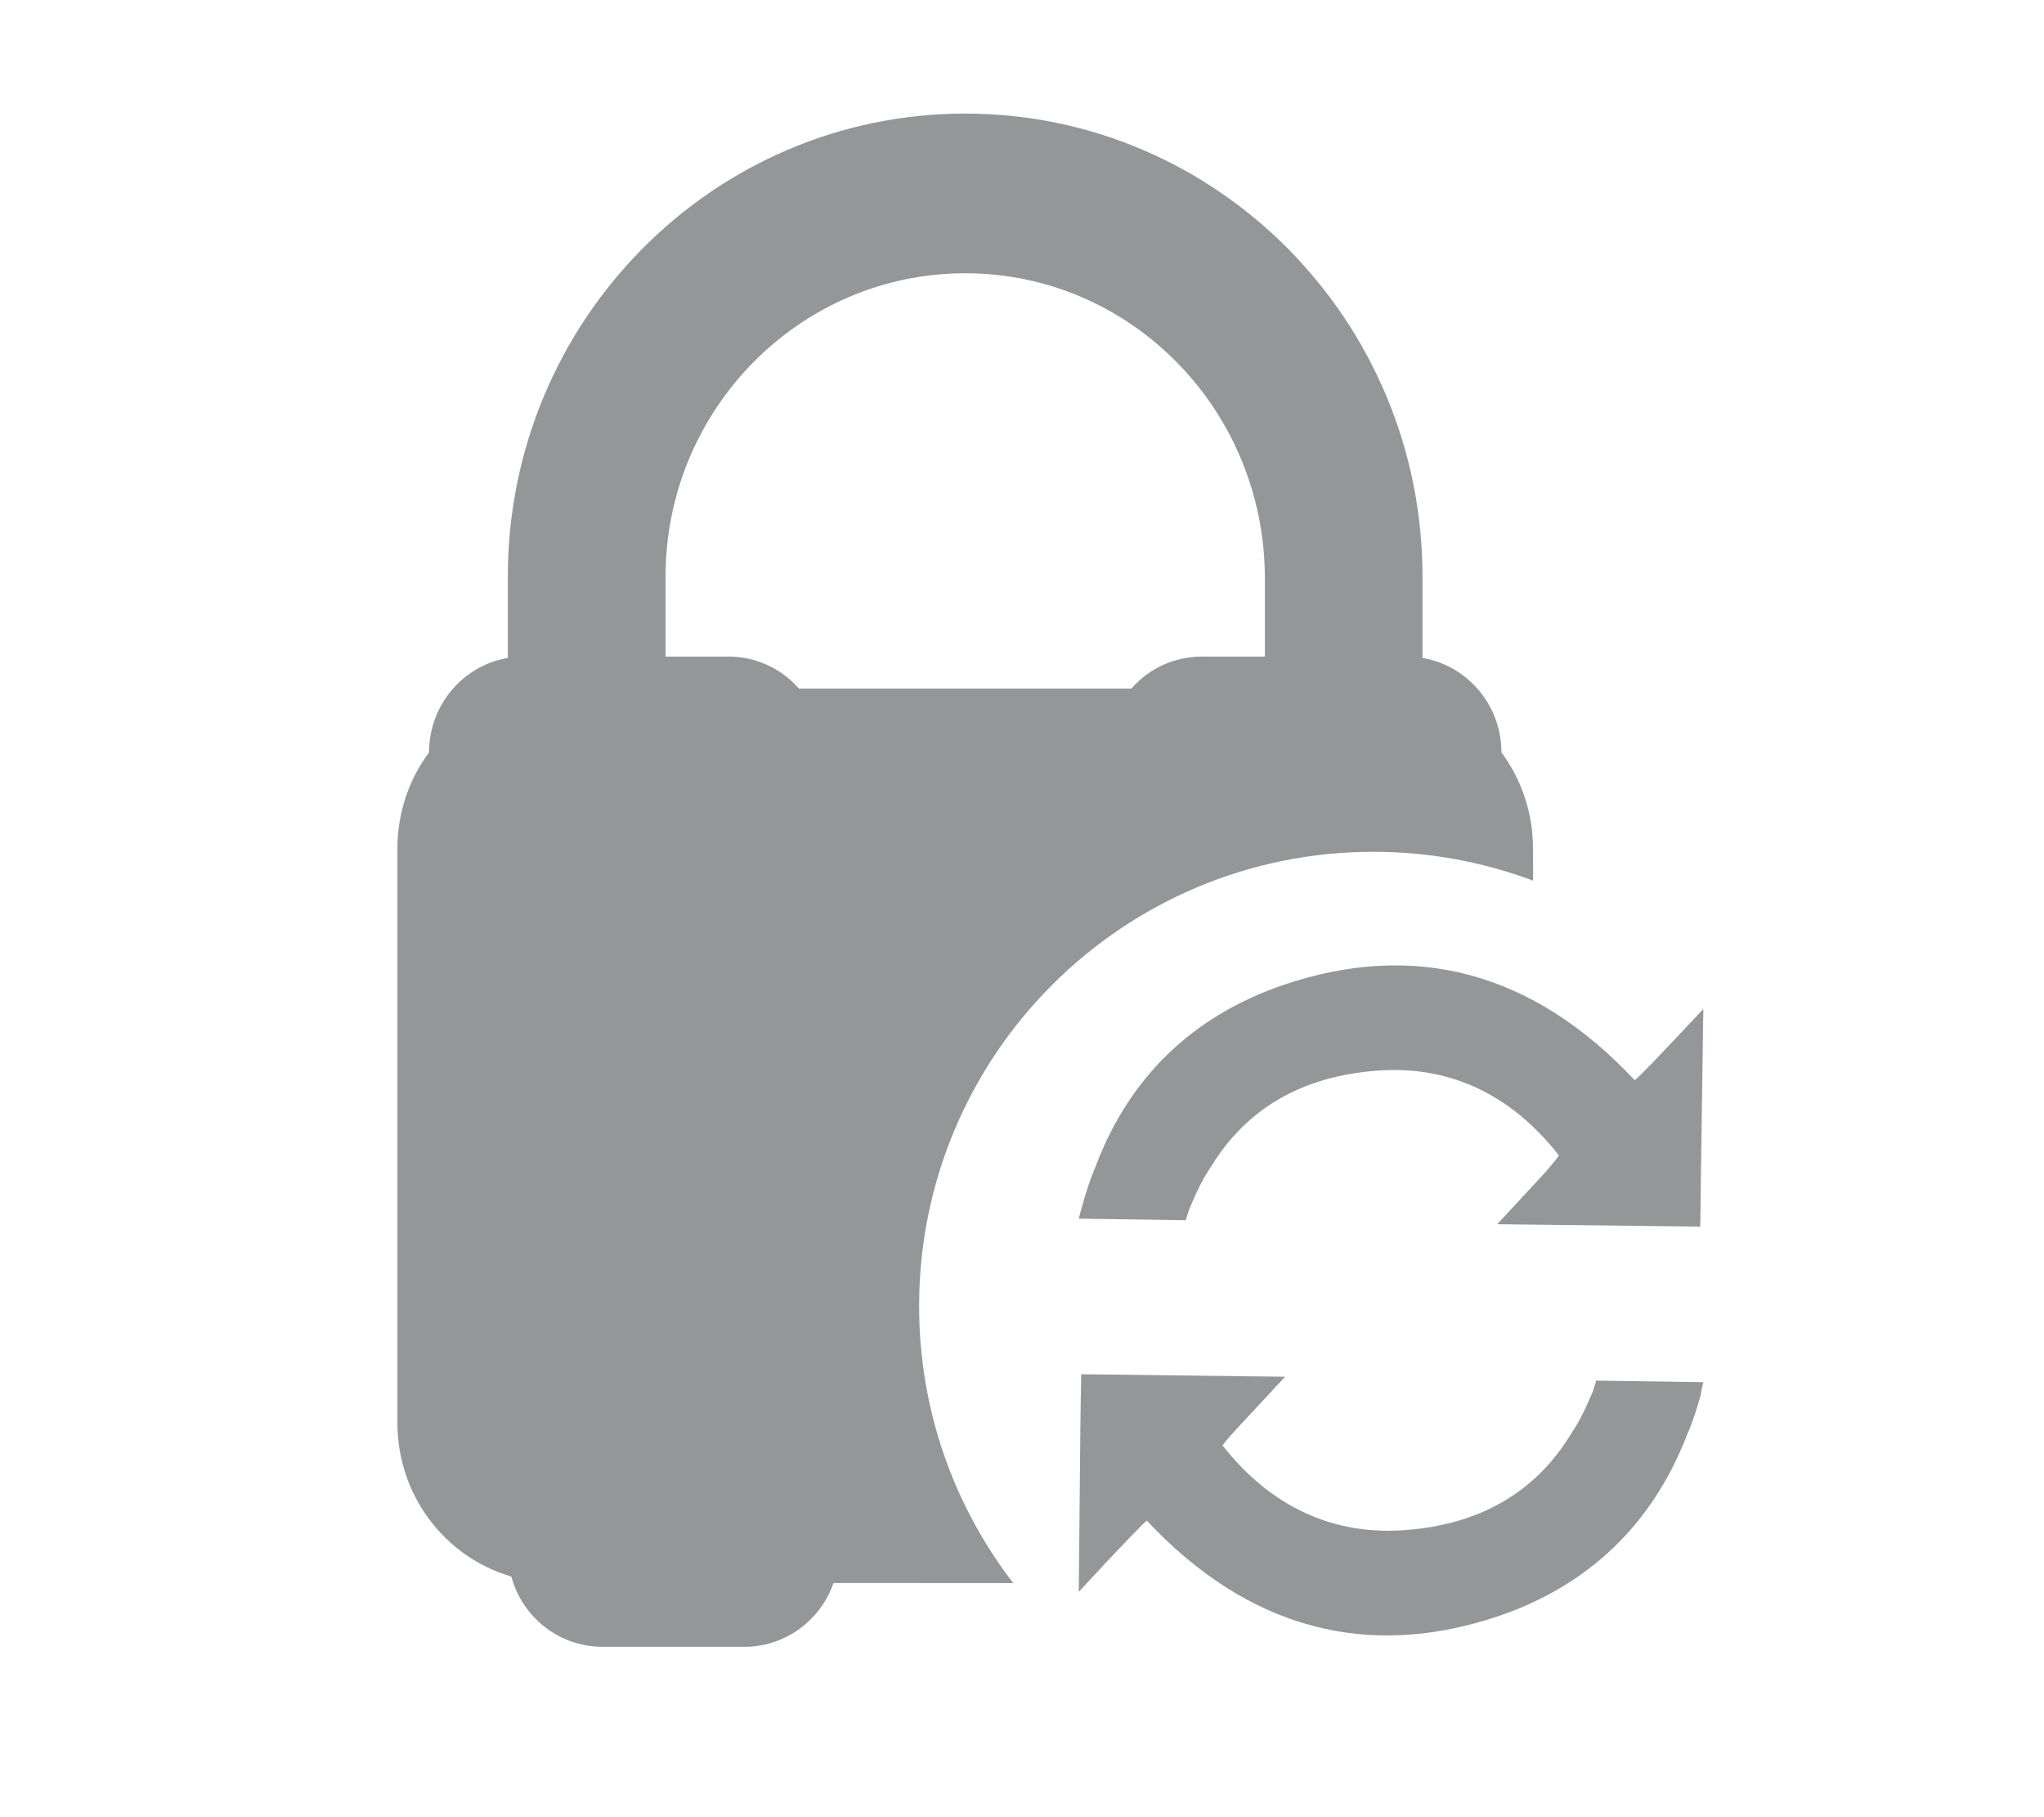 <?xml version="1.0" encoding="UTF-8"?>
<svg width="18px" height="16px" viewBox="0 0 18 16" version="1.1" xmlns="http://www.w3.org/2000/svg" xmlns:xlink="http://www.w3.org/1999/xlink">
    <title>Disconnecting</title>
    <g id="Disconnecting" stroke="none" stroke-width="1" fill="none" fill-rule="evenodd" opacity="0.5">
        <g id="Brand_Mascot-Copy-8" transform="translate(3.5, 1)" fill="#2A2E31" fill-rule="nonzero">
            <g id="Brand_Mascot" transform="translate(-0, 0)">
                <g id="Pia_Logo_Vertical" transform="translate(-0, 0)">
                    <g id="Lock" transform="translate(-0, 0)">
                        <path d="M2.361,4.799 L2.361,4.078 C2.361,2.605 3.544,1.406 5,1.406 C6.455,1.406 7.639,2.605 7.639,4.096 L7.639,4.799 L9.027,4.799 L9.027,4.078 C9.027,1.826 7.222,0 5,0 C2.777,0 0.972,1.826 0.972,4.078 L0.972,4.799 L2.361,4.799 Z" id="Path_30"></path>
                        <path d="M2.917,4.781 C3.153,4.781 3.379,4.884 3.536,5.063 L3.536,5.063 L6.463,5.063 C6.62,4.883 6.846,4.781 7.083,4.781 L7.083,4.781 L8.889,4.781 C9.349,4.782 9.722,5.159 9.722,5.625 C9.903,5.868 10,6.165 10,6.469 L10,6.469 L10.001,6.754 C9.563,6.59 9.089,6.5 8.594,6.5 C6.385,6.5 4.594,8.291 4.594,10.5 C4.594,11.418 4.903,12.264 5.423,12.939 L3.84,12.938 C3.723,13.274 3.408,13.5 3.056,13.5 L3.056,13.5 L1.806,13.5 C1.431,13.5 1.102,13.247 1.003,12.881 C0.409,12.708 -0,12.157 4.9149727e-08,11.531 L4.9149727e-08,11.531 L4.9149727e-08,6.469 C4.9149727e-08,6.164 0.097,5.868 0.278,5.625 C0.278,5.401 0.366,5.187 0.522,5.028 C0.678,4.87 0.89,4.781 1.111,4.781 L1.111,4.781 Z" id="Combined-Shape"></path>
                    </g>
                </g>
            </g>
        </g>
        <g id="Group" transform="translate(9.5, 8.5)" fill="#2A2E31" fill-rule="nonzero">
            <g id="Group-2" transform="translate(0, -0)">
                <path d="M5.5,0.384 L5.479,1.833 L5.473,2.3 L3.685,2.279 C3.877,2.07 4.022,1.917 4.111,1.819 C4.187,1.729 4.228,1.68 4.228,1.673 C3.802,1.13 3.259,0.879 2.626,0.927 C1.973,0.976 1.478,1.255 1.162,1.777 C1.086,1.889 1.031,2.007 0.976,2.14 C0.969,2.154 0.942,2.244 0.942,2.244 L0,2.23 C0,2.23 0.021,2.147 0.028,2.126 C0.062,2 0.103,1.875 0.151,1.763 C0.447,0.983 1.004,0.447 1.794,0.175 C2.956,-0.222 4.001,0.057 4.895,1.01 C4.909,1.01 5.108,0.802 5.5,0.384" id="Fill-4"></path>
                <path d="M5.5,3.67 C5.5,3.67 5.479,3.753 5.479,3.774 C5.445,3.9 5.404,4.026 5.355,4.137 C5.053,4.917 4.495,5.454 3.71,5.725 C2.547,6.122 1.494,5.843 0.599,4.889 C0.592,4.889 0.385,5.098 0,5.516 L0.014,4.067 L0.021,3.6 L1.817,3.622 C1.625,3.83 1.48,3.983 1.39,4.081 C1.308,4.172 1.267,4.22 1.267,4.228 C1.693,4.77 2.244,5.021 2.877,4.972 C3.524,4.924 4.02,4.645 4.337,4.122 C4.412,4.011 4.467,3.893 4.523,3.761 C4.529,3.746 4.557,3.656 4.557,3.656 L5.5,3.67 Z" id="Fill-6"></path>
            </g>
        </g>
    </g>
</svg>